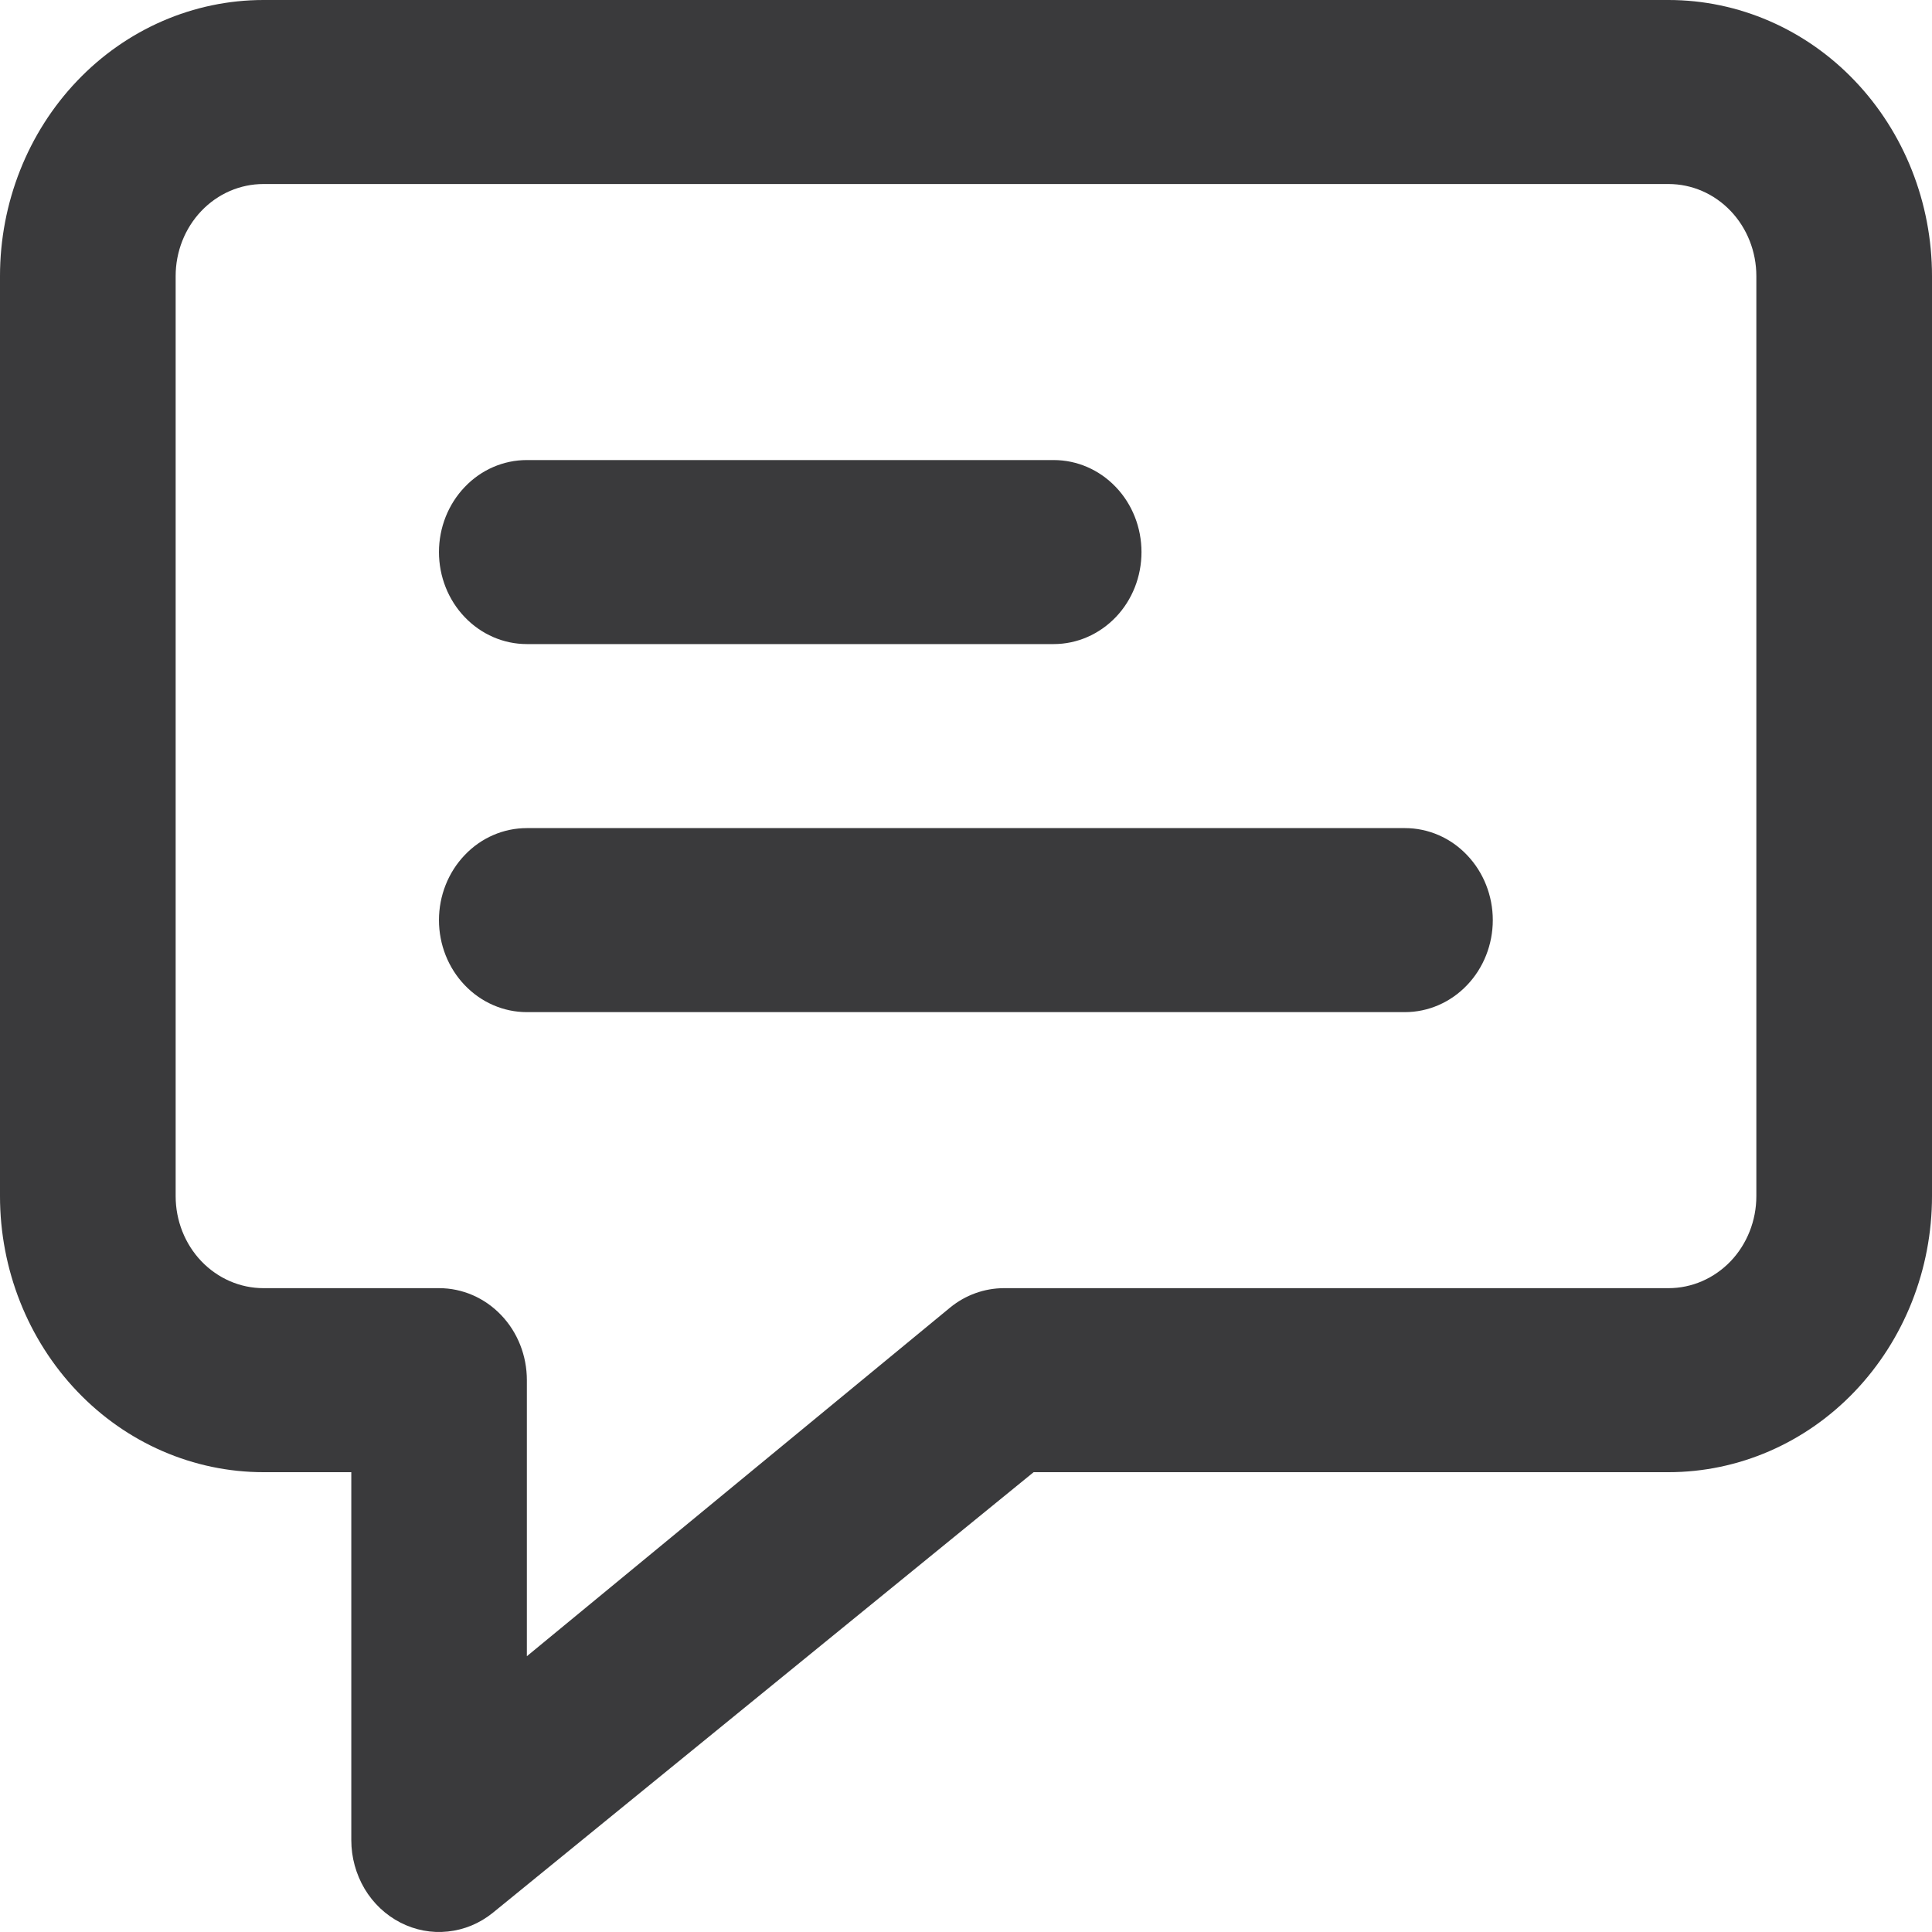 <svg width="24" height="24" viewBox="0 0 24 24" fill="none" xmlns="http://www.w3.org/2000/svg">
<g clip-path="url(#clip0_1889_9416)">
<path d="M20.727 0H3.273C2.405 0 1.572 0.361 0.959 1.004C0.345 1.647 0 2.52 0 3.429V14.859C0 15.768 0.345 16.64 0.959 17.284C1.572 17.927 2.405 18.288 3.273 18.288H4.364V22.86C4.364 23.073 4.422 23.282 4.529 23.463C4.637 23.644 4.791 23.789 4.974 23.883C5.157 23.977 5.361 24.016 5.563 23.994C5.766 23.973 5.959 23.893 6.12 23.763L12.84 18.288H20.727C21.595 18.288 22.428 17.927 23.041 17.284C23.655 16.64 24 15.768 24 14.859V3.429C24 2.52 23.655 1.647 23.041 1.004C22.428 0.361 21.595 0 20.727 0ZM21.818 14.859C21.818 15.162 21.703 15.453 21.499 15.667C21.294 15.881 21.017 16.002 20.727 16.002H12.469C12.228 16.003 11.994 16.087 11.804 16.242L6.545 20.574V17.145C6.545 16.842 6.431 16.551 6.226 16.337C6.021 16.122 5.744 16.002 5.455 16.002H3.273C2.983 16.002 2.706 15.881 2.501 15.667C2.297 15.453 2.182 15.162 2.182 14.859V3.429C2.182 3.126 2.297 2.835 2.501 2.621C2.706 2.406 2.983 2.286 3.273 2.286H20.727C21.017 2.286 21.294 2.406 21.499 2.621C21.703 2.835 21.818 3.126 21.818 3.429V14.859Z" fill="#3A3A3C"/>
<path d="M6.544 8.001H13.089C13.379 8.001 13.656 7.88 13.861 7.666C14.066 7.452 14.18 7.161 14.18 6.858C14.18 6.555 14.066 6.264 13.861 6.05C13.656 5.835 13.379 5.715 13.089 5.715H6.544C6.255 5.715 5.977 5.835 5.773 6.05C5.568 6.264 5.453 6.555 5.453 6.858C5.453 7.161 5.568 7.452 5.773 7.666C5.977 7.88 6.255 8.001 6.544 8.001ZM17.453 10.287H6.544C6.255 10.287 5.977 10.407 5.773 10.622C5.568 10.836 5.453 11.127 5.453 11.43C5.453 11.733 5.568 12.024 5.773 12.238C5.977 12.452 6.255 12.573 6.544 12.573H17.453C17.742 12.573 18.02 12.452 18.224 12.238C18.429 12.024 18.544 11.733 18.544 11.43C18.544 11.127 18.429 10.836 18.224 10.622C18.02 10.407 17.742 10.287 17.453 10.287Z" fill="#3A3A3C"/>
</g>
<defs>
<clipPath id="clip0_1889_9416">
<rect width="24" height="24" fill="white"/>
</clipPath>
</defs>
</svg>
